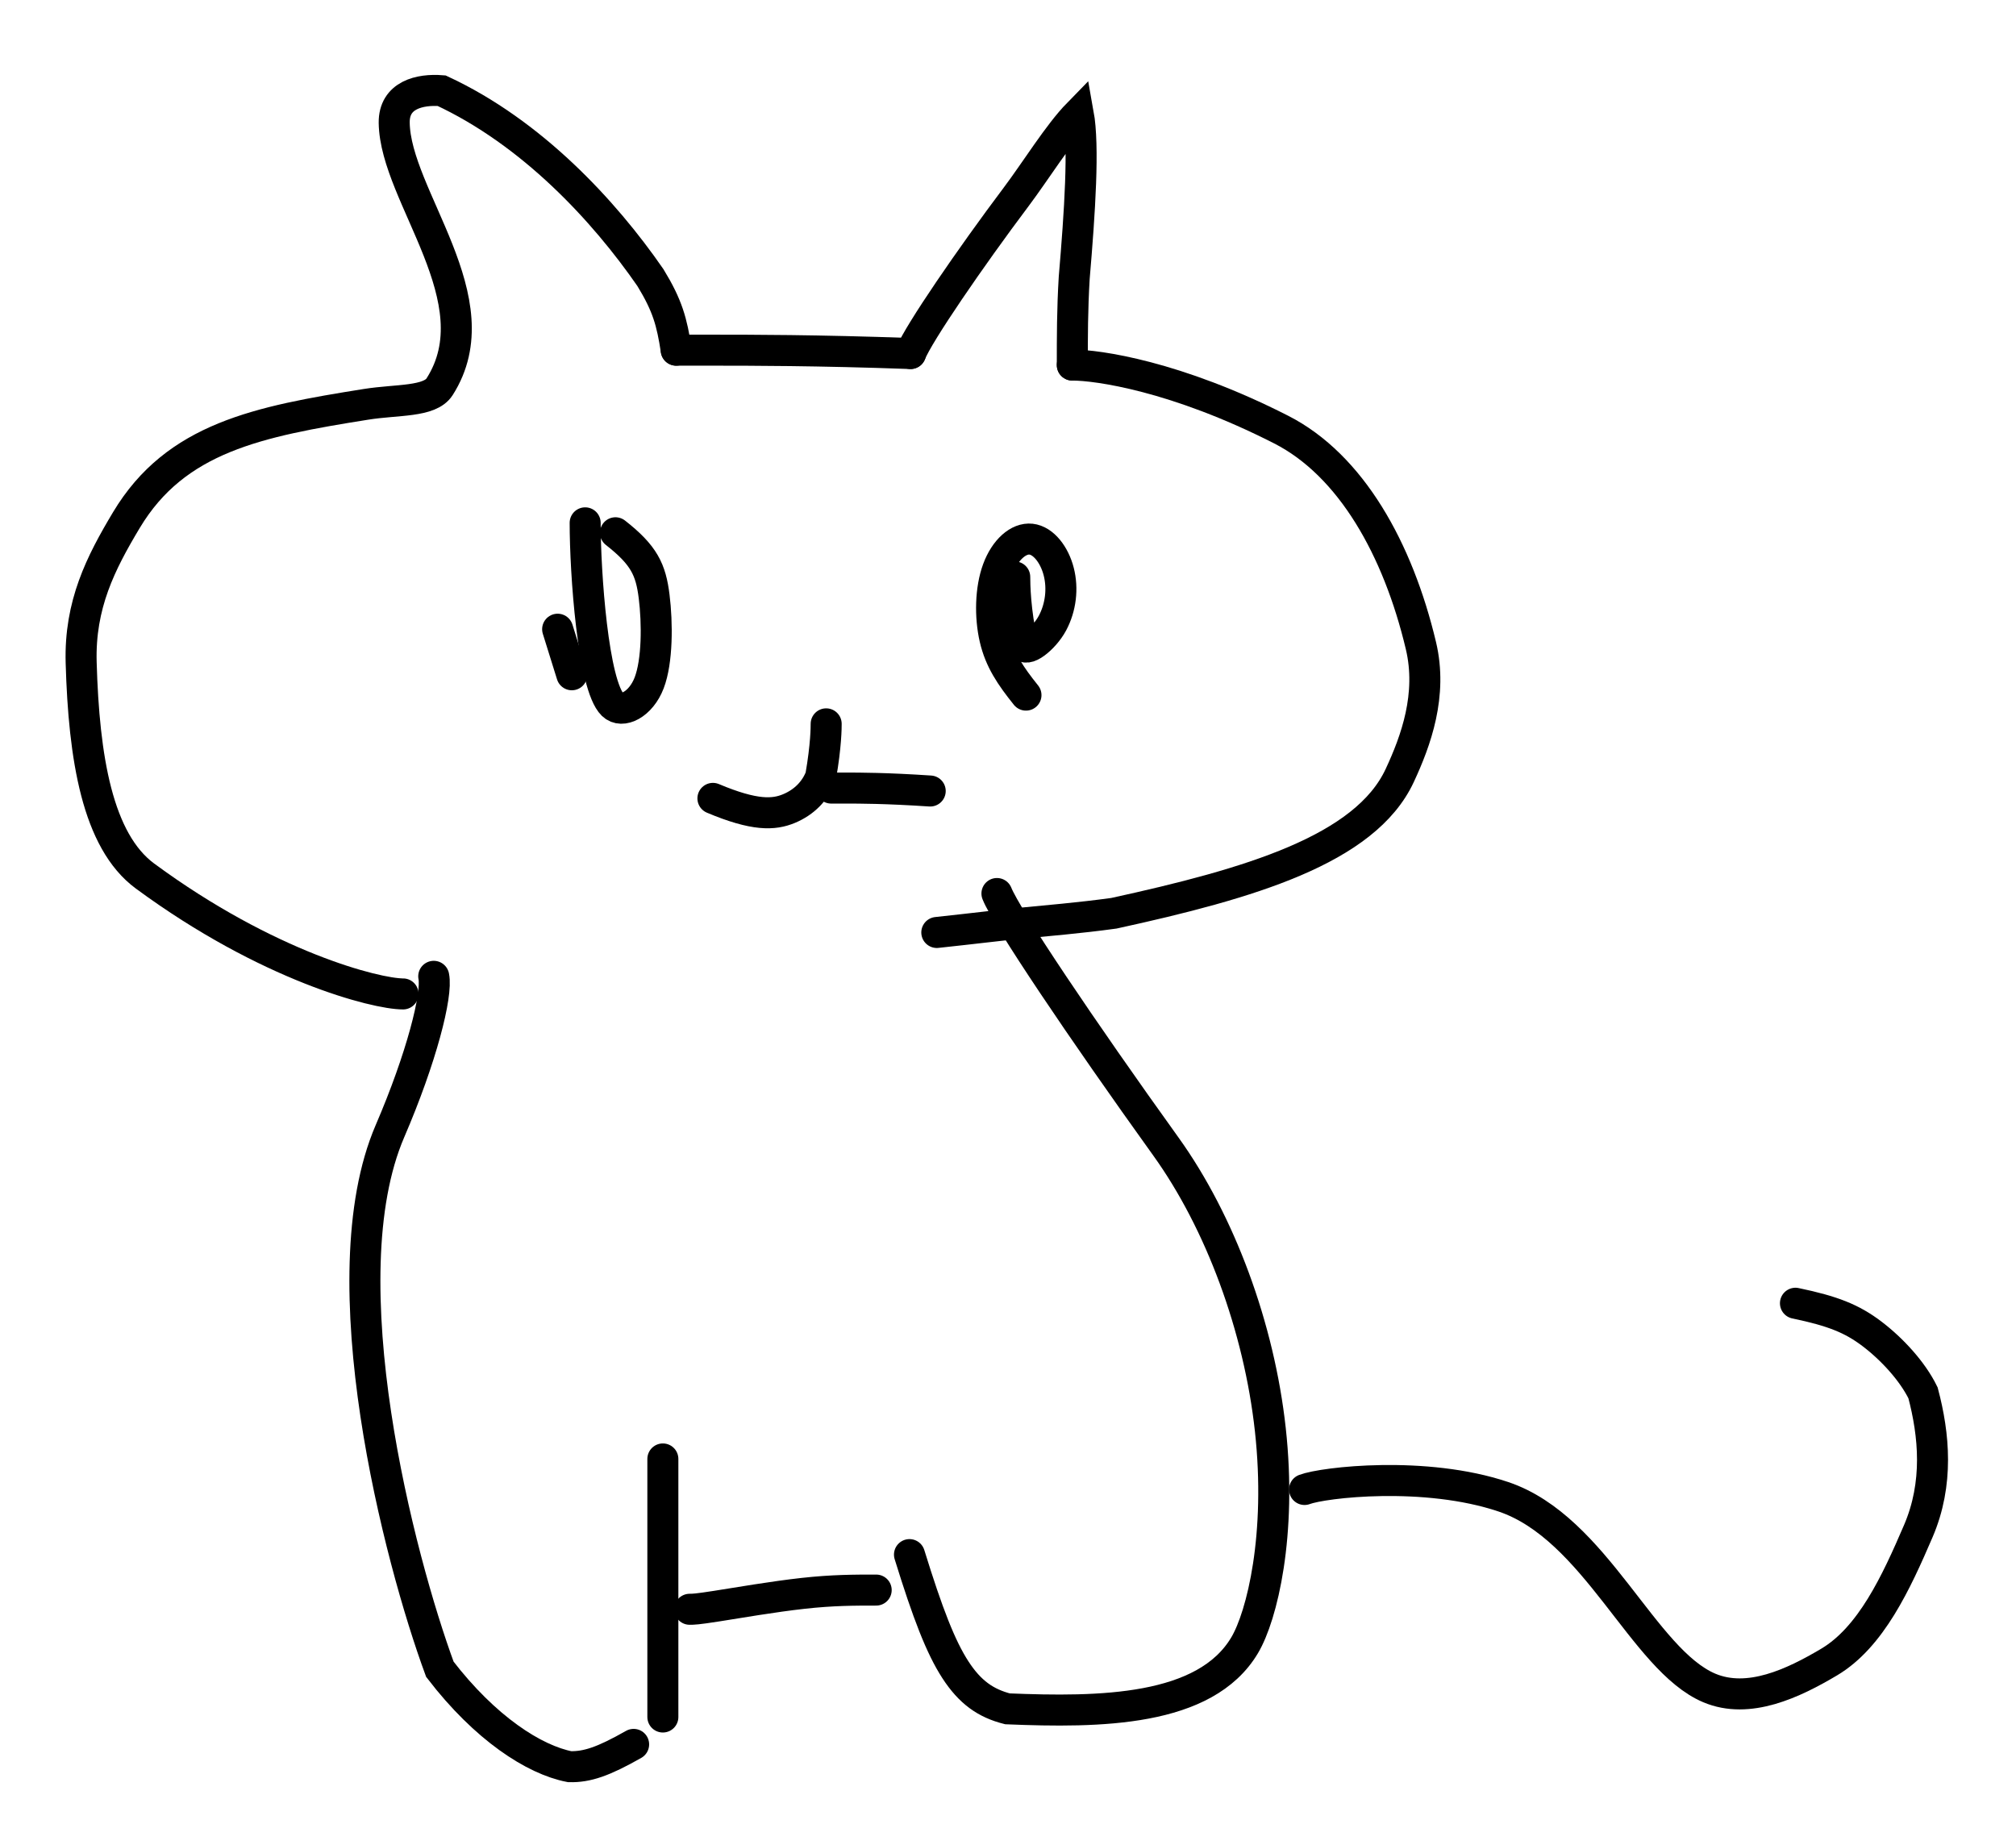 <svg width="130" height="119" viewBox="0 0 130 119" fill="none" xmlns="http://www.w3.org/2000/svg">
<rect width="130" height="119" fill="white"/>
<g filter="url(#filter0_d_0_1)">
<path d="M25.991 60.094C24.252 60.094 17.274 58.328 9.353 52.494C6.28 50.23 5.409 44.872 5.234 38.732C5.126 34.984 6.495 32.303 8.15 29.538C11.335 24.221 16.648 23.18 23.613 22.072C25.615 21.754 27.711 21.938 28.348 20.939C31.91 15.355 25.488 8.676 25.42 3.919C25.395 2.118 27.079 1.736 28.48 1.849C34.294 4.551 38.952 9.575 41.942 13.903C43.049 15.717 43.324 16.752 43.606 18.581" stroke="black" stroke-width="2" stroke-linecap="round"/>
</g>
<g filter="url(#filter1_d_0_1)">
<path d="M43.606 18.581C43.663 18.581 43.72 18.581 45.988 18.581C48.257 18.581 52.736 18.581 58.716 18.797" stroke="black" stroke-width="2" stroke-linecap="round"/>
</g>
<g filter="url(#filter2_d_0_1)">
<path d="M58.716 18.797C59.231 17.498 62.584 12.61 65.526 8.696C66.793 7.011 68.256 4.631 69.533 3.325C69.913 5.429 69.633 9.641 69.27 13.915C69.147 15.952 69.147 17.72 69.147 19.541" stroke="black" stroke-width="2" stroke-linecap="round"/>
</g>
<g filter="url(#filter3_d_0_1)">
<path d="M69.147 19.541C70.772 19.541 75.824 20.242 82.615 23.702C87.127 26.001 90.153 31.422 91.627 37.634C92.381 40.809 91.305 43.767 90.259 46.012C88.028 50.801 80.564 52.984 71.826 54.893C69.571 55.203 67.429 55.376 65.751 55.542C64.074 55.708 62.926 55.862 60.409 56.131" stroke="black" stroke-width="2" stroke-linecap="round"/>
</g>
<g filter="url(#filter4_d_0_1)">
<path d="M27.969 58.959C28.215 60.144 27.187 64.202 25.146 68.943C21.038 78.488 25.746 96.532 28.365 103.645C31.28 107.443 34.434 109.48 36.731 109.925C37.862 109.955 38.924 109.588 40.859 108.488" stroke="black" stroke-width="2" stroke-linecap="round"/>
</g>
<g filter="url(#filter5_d_0_1)">
<path d="M64.287 53.619C64.889 55.144 69.741 62.364 75.185 69.94C78.68 74.806 81.194 81.6 81.916 88.189C82.659 94.962 81.389 100.195 80.259 102.096C77.713 106.38 70.907 106.438 64.966 106.195C63.564 105.837 62.551 105.131 61.606 103.673C60.661 102.216 59.815 100.029 58.647 96.25" stroke="black" stroke-width="2" stroke-linecap="round"/>
</g>
<g filter="url(#filter6_d_0_1)">
<path d="M42.744 90.081V106.722" stroke="black" stroke-width="2" stroke-linecap="round"/>
</g>
<g filter="url(#filter7_d_0_1)">
<path d="M44.472 99.775C44.695 99.775 44.917 99.775 46.217 99.571C47.516 99.367 49.884 98.958 51.794 98.748C53.703 98.537 55.081 98.537 56.5 98.537" stroke="black" stroke-width="2" stroke-linecap="round"/>
</g>
<g filter="url(#filter8_d_0_1)">
<path d="M84.122 92.05C85.339 91.589 91.901 90.821 96.95 92.522C102.909 94.53 105.94 103.04 110.222 104.849C112.761 105.922 115.652 104.543 117.946 103.181C120.645 101.579 122.269 98.065 123.698 94.74C125.024 91.654 124.72 88.522 124.005 85.82C123.326 84.428 122.005 82.994 120.709 82.011C119.413 81.029 118.183 80.542 115.778 80.041" stroke="black" stroke-width="2" stroke-linecap="round"/>
</g>
<g filter="url(#filter9_d_0_1)">
<path d="M35.959 36.575L36.875 39.513" stroke="black" stroke-width="2" stroke-linecap="round"/>
</g>
<g filter="url(#filter10_d_0_1)">
<path d="M65.434 33.203C65.434 33.62 65.454 35.459 65.941 37.53C66.089 38.159 67.323 37.197 67.866 36.184C68.408 35.171 68.55 33.948 68.271 32.86C67.993 31.773 67.288 30.858 66.487 30.768C65.685 30.679 64.807 31.442 64.337 32.717C63.866 33.992 63.829 35.755 64.155 37.169C64.482 38.583 65.172 39.593 66.159 40.825" stroke="black" stroke-width="2" stroke-linecap="round"/>
</g>
<g filter="url(#filter11_d_0_1)">
<path d="M37.734 29.716C37.734 32.924 38.233 40.196 39.51 41.448C40.108 42.035 41.326 41.431 41.861 40.035C42.397 38.638 42.397 36.189 42.181 34.461C41.966 32.733 41.535 31.801 39.688 30.356" stroke="black" stroke-width="2" stroke-linecap="round"/>
</g>
<g filter="url(#filter12_d_0_1)">
<path d="M53.275 42.678C53.275 42.878 53.275 44.07 52.921 46.083C52.568 47.006 51.86 47.731 50.88 48.14C49.899 48.549 48.667 48.62 45.972 47.484" stroke="black" stroke-width="2" stroke-linecap="round"/>
</g>
<g filter="url(#filter13_d_0_1)">
<path d="M53.597 46.819C53.626 46.819 53.655 46.819 54.532 46.819C55.409 46.819 57.133 46.819 59.984 47.009" stroke="black" stroke-width="2" stroke-linecap="round"/>
</g>
<defs>
<filter id="filter0_d_0_1" x="0.228" y="0.831" width="48.379" height="68.263" filterUnits="userSpaceOnUse" color-interpolation-filters="sRGB">
<feFlood flood-opacity="0" result="BackgroundImageFix"/>
<feColorMatrix in="SourceAlpha" type="matrix" values="0 0 0 0 0 0 0 0 0 0 0 0 0 0 0 0 0 0 127 0" result="hardAlpha"/>
<feOffset dy="4"/>
<feGaussianBlur stdDeviation="2"/>
<feComposite in2="hardAlpha" operator="out"/>
<feColorMatrix type="matrix" values="0 0 0 0 0 0 0 0 0 0 0 0 0 0 0 0 0 0 0.25 0"/>
<feBlend mode="normal" in2="BackgroundImageFix" result="effect1_dropShadow_0_1"/>
<feBlend mode="normal" in="SourceGraphic" in2="effect1_dropShadow_0_1" result="shape"/>
</filter>
<filter id="filter1_d_0_1" x="38.606" y="17.581" width="25.109" height="10.216" filterUnits="userSpaceOnUse" color-interpolation-filters="sRGB">
<feFlood flood-opacity="0" result="BackgroundImageFix"/>
<feColorMatrix in="SourceAlpha" type="matrix" values="0 0 0 0 0 0 0 0 0 0 0 0 0 0 0 0 0 0 127 0" result="hardAlpha"/>
<feOffset dy="4"/>
<feGaussianBlur stdDeviation="2"/>
<feComposite in2="hardAlpha" operator="out"/>
<feColorMatrix type="matrix" values="0 0 0 0 0 0 0 0 0 0 0 0 0 0 0 0 0 0 0.25 0"/>
<feBlend mode="normal" in2="BackgroundImageFix" result="effect1_dropShadow_0_1"/>
<feBlend mode="normal" in="SourceGraphic" in2="effect1_dropShadow_0_1" result="shape"/>
</filter>
<filter id="filter2_d_0_1" x="53.715" y="1.24" width="20.999" height="27.3" filterUnits="userSpaceOnUse" color-interpolation-filters="sRGB">
<feFlood flood-opacity="0" result="BackgroundImageFix"/>
<feColorMatrix in="SourceAlpha" type="matrix" values="0 0 0 0 0 0 0 0 0 0 0 0 0 0 0 0 0 0 127 0" result="hardAlpha"/>
<feOffset dy="4"/>
<feGaussianBlur stdDeviation="2"/>
<feComposite in2="hardAlpha" operator="out"/>
<feColorMatrix type="matrix" values="0 0 0 0 0 0 0 0 0 0 0 0 0 0 0 0 0 0 0.25 0"/>
<feBlend mode="normal" in2="BackgroundImageFix" result="effect1_dropShadow_0_1"/>
<feBlend mode="normal" in="SourceGraphic" in2="effect1_dropShadow_0_1" result="shape"/>
</filter>
<filter id="filter3_d_0_1" x="55.409" y="18.541" width="41.47" height="46.591" filterUnits="userSpaceOnUse" color-interpolation-filters="sRGB">
<feFlood flood-opacity="0" result="BackgroundImageFix"/>
<feColorMatrix in="SourceAlpha" type="matrix" values="0 0 0 0 0 0 0 0 0 0 0 0 0 0 0 0 0 0 127 0" result="hardAlpha"/>
<feOffset dy="4"/>
<feGaussianBlur stdDeviation="2"/>
<feComposite in2="hardAlpha" operator="out"/>
<feColorMatrix type="matrix" values="0 0 0 0 0 0 0 0 0 0 0 0 0 0 0 0 0 0 0.25 0"/>
<feBlend mode="normal" in2="BackgroundImageFix" result="effect1_dropShadow_0_1"/>
<feBlend mode="normal" in="SourceGraphic" in2="effect1_dropShadow_0_1" result="shape"/>
</filter>
<filter id="filter4_d_0_1" x="18.529" y="57.959" width="27.33" height="60.967" filterUnits="userSpaceOnUse" color-interpolation-filters="sRGB">
<feFlood flood-opacity="0" result="BackgroundImageFix"/>
<feColorMatrix in="SourceAlpha" type="matrix" values="0 0 0 0 0 0 0 0 0 0 0 0 0 0 0 0 0 0 127 0" result="hardAlpha"/>
<feOffset dy="4"/>
<feGaussianBlur stdDeviation="2"/>
<feComposite in2="hardAlpha" operator="out"/>
<feColorMatrix type="matrix" values="0 0 0 0 0 0 0 0 0 0 0 0 0 0 0 0 0 0 0.25 0"/>
<feBlend mode="normal" in2="BackgroundImageFix" result="effect1_dropShadow_0_1"/>
<feBlend mode="normal" in="SourceGraphic" in2="effect1_dropShadow_0_1" result="shape"/>
</filter>
<filter id="filter5_d_0_1" x="53.647" y="52.618" width="33.491" height="62.656" filterUnits="userSpaceOnUse" color-interpolation-filters="sRGB">
<feFlood flood-opacity="0" result="BackgroundImageFix"/>
<feColorMatrix in="SourceAlpha" type="matrix" values="0 0 0 0 0 0 0 0 0 0 0 0 0 0 0 0 0 0 127 0" result="hardAlpha"/>
<feOffset dy="4"/>
<feGaussianBlur stdDeviation="2"/>
<feComposite in2="hardAlpha" operator="out"/>
<feColorMatrix type="matrix" values="0 0 0 0 0 0 0 0 0 0 0 0 0 0 0 0 0 0 0.25 0"/>
<feBlend mode="normal" in2="BackgroundImageFix" result="effect1_dropShadow_0_1"/>
<feBlend mode="normal" in="SourceGraphic" in2="effect1_dropShadow_0_1" result="shape"/>
</filter>
<filter id="filter6_d_0_1" x="37.744" y="89.081" width="10" height="26.641" filterUnits="userSpaceOnUse" color-interpolation-filters="sRGB">
<feFlood flood-opacity="0" result="BackgroundImageFix"/>
<feColorMatrix in="SourceAlpha" type="matrix" values="0 0 0 0 0 0 0 0 0 0 0 0 0 0 0 0 0 0 127 0" result="hardAlpha"/>
<feOffset dy="4"/>
<feGaussianBlur stdDeviation="2"/>
<feComposite in2="hardAlpha" operator="out"/>
<feColorMatrix type="matrix" values="0 0 0 0 0 0 0 0 0 0 0 0 0 0 0 0 0 0 0.25 0"/>
<feBlend mode="normal" in2="BackgroundImageFix" result="effect1_dropShadow_0_1"/>
<feBlend mode="normal" in="SourceGraphic" in2="effect1_dropShadow_0_1" result="shape"/>
</filter>
<filter id="filter7_d_0_1" x="39.472" y="97.537" width="22.028" height="11.238" filterUnits="userSpaceOnUse" color-interpolation-filters="sRGB">
<feFlood flood-opacity="0" result="BackgroundImageFix"/>
<feColorMatrix in="SourceAlpha" type="matrix" values="0 0 0 0 0 0 0 0 0 0 0 0 0 0 0 0 0 0 127 0" result="hardAlpha"/>
<feOffset dy="4"/>
<feGaussianBlur stdDeviation="2"/>
<feComposite in2="hardAlpha" operator="out"/>
<feColorMatrix type="matrix" values="0 0 0 0 0 0 0 0 0 0 0 0 0 0 0 0 0 0 0.25 0"/>
<feBlend mode="normal" in2="BackgroundImageFix" result="effect1_dropShadow_0_1"/>
<feBlend mode="normal" in="SourceGraphic" in2="effect1_dropShadow_0_1" result="shape"/>
</filter>
<filter id="filter8_d_0_1" x="79.122" y="79.04" width="50.495" height="35.192" filterUnits="userSpaceOnUse" color-interpolation-filters="sRGB">
<feFlood flood-opacity="0" result="BackgroundImageFix"/>
<feColorMatrix in="SourceAlpha" type="matrix" values="0 0 0 0 0 0 0 0 0 0 0 0 0 0 0 0 0 0 127 0" result="hardAlpha"/>
<feOffset dy="4"/>
<feGaussianBlur stdDeviation="2"/>
<feComposite in2="hardAlpha" operator="out"/>
<feColorMatrix type="matrix" values="0 0 0 0 0 0 0 0 0 0 0 0 0 0 0 0 0 0 0.25 0"/>
<feBlend mode="normal" in2="BackgroundImageFix" result="effect1_dropShadow_0_1"/>
<feBlend mode="normal" in="SourceGraphic" in2="effect1_dropShadow_0_1" result="shape"/>
</filter>
<filter id="filter9_d_0_1" x="30.959" y="35.575" width="10.916" height="12.938" filterUnits="userSpaceOnUse" color-interpolation-filters="sRGB">
<feFlood flood-opacity="0" result="BackgroundImageFix"/>
<feColorMatrix in="SourceAlpha" type="matrix" values="0 0 0 0 0 0 0 0 0 0 0 0 0 0 0 0 0 0 127 0" result="hardAlpha"/>
<feOffset dy="4"/>
<feGaussianBlur stdDeviation="2"/>
<feComposite in2="hardAlpha" operator="out"/>
<feColorMatrix type="matrix" values="0 0 0 0 0 0 0 0 0 0 0 0 0 0 0 0 0 0 0.25 0"/>
<feBlend mode="normal" in2="BackgroundImageFix" result="effect1_dropShadow_0_1"/>
<feBlend mode="normal" in="SourceGraphic" in2="effect1_dropShadow_0_1" result="shape"/>
</filter>
<filter id="filter10_d_0_1" x="58.941" y="29.761" width="14.469" height="20.064" filterUnits="userSpaceOnUse" color-interpolation-filters="sRGB">
<feFlood flood-opacity="0" result="BackgroundImageFix"/>
<feColorMatrix in="SourceAlpha" type="matrix" values="0 0 0 0 0 0 0 0 0 0 0 0 0 0 0 0 0 0 127 0" result="hardAlpha"/>
<feOffset dy="4"/>
<feGaussianBlur stdDeviation="2"/>
<feComposite in2="hardAlpha" operator="out"/>
<feColorMatrix type="matrix" values="0 0 0 0 0 0 0 0 0 0 0 0 0 0 0 0 0 0 0.25 0"/>
<feBlend mode="normal" in2="BackgroundImageFix" result="effect1_dropShadow_0_1"/>
<feBlend mode="normal" in="SourceGraphic" in2="effect1_dropShadow_0_1" result="shape"/>
</filter>
<filter id="filter11_d_0_1" x="32.734" y="28.716" width="14.582" height="21.956" filterUnits="userSpaceOnUse" color-interpolation-filters="sRGB">
<feFlood flood-opacity="0" result="BackgroundImageFix"/>
<feColorMatrix in="SourceAlpha" type="matrix" values="0 0 0 0 0 0 0 0 0 0 0 0 0 0 0 0 0 0 127 0" result="hardAlpha"/>
<feOffset dy="4"/>
<feGaussianBlur stdDeviation="2"/>
<feComposite in2="hardAlpha" operator="out"/>
<feColorMatrix type="matrix" values="0 0 0 0 0 0 0 0 0 0 0 0 0 0 0 0 0 0 0.25 0"/>
<feBlend mode="normal" in2="BackgroundImageFix" result="effect1_dropShadow_0_1"/>
<feBlend mode="normal" in="SourceGraphic" in2="effect1_dropShadow_0_1" result="shape"/>
</filter>
<filter id="filter12_d_0_1" x="40.972" y="41.678" width="17.303" height="15.735" filterUnits="userSpaceOnUse" color-interpolation-filters="sRGB">
<feFlood flood-opacity="0" result="BackgroundImageFix"/>
<feColorMatrix in="SourceAlpha" type="matrix" values="0 0 0 0 0 0 0 0 0 0 0 0 0 0 0 0 0 0 127 0" result="hardAlpha"/>
<feOffset dy="4"/>
<feGaussianBlur stdDeviation="2"/>
<feComposite in2="hardAlpha" operator="out"/>
<feColorMatrix type="matrix" values="0 0 0 0 0 0 0 0 0 0 0 0 0 0 0 0 0 0 0.25 0"/>
<feBlend mode="normal" in2="BackgroundImageFix" result="effect1_dropShadow_0_1"/>
<feBlend mode="normal" in="SourceGraphic" in2="effect1_dropShadow_0_1" result="shape"/>
</filter>
<filter id="filter13_d_0_1" x="48.597" y="45.819" width="16.387" height="10.191" filterUnits="userSpaceOnUse" color-interpolation-filters="sRGB">
<feFlood flood-opacity="0" result="BackgroundImageFix"/>
<feColorMatrix in="SourceAlpha" type="matrix" values="0 0 0 0 0 0 0 0 0 0 0 0 0 0 0 0 0 0 127 0" result="hardAlpha"/>
<feOffset dy="4"/>
<feGaussianBlur stdDeviation="2"/>
<feComposite in2="hardAlpha" operator="out"/>
<feColorMatrix type="matrix" values="0 0 0 0 0 0 0 0 0 0 0 0 0 0 0 0 0 0 0.25 0"/>
<feBlend mode="normal" in2="BackgroundImageFix" result="effect1_dropShadow_0_1"/>
<feBlend mode="normal" in="SourceGraphic" in2="effect1_dropShadow_0_1" result="shape"/>
</filter>
</defs>
</svg>
